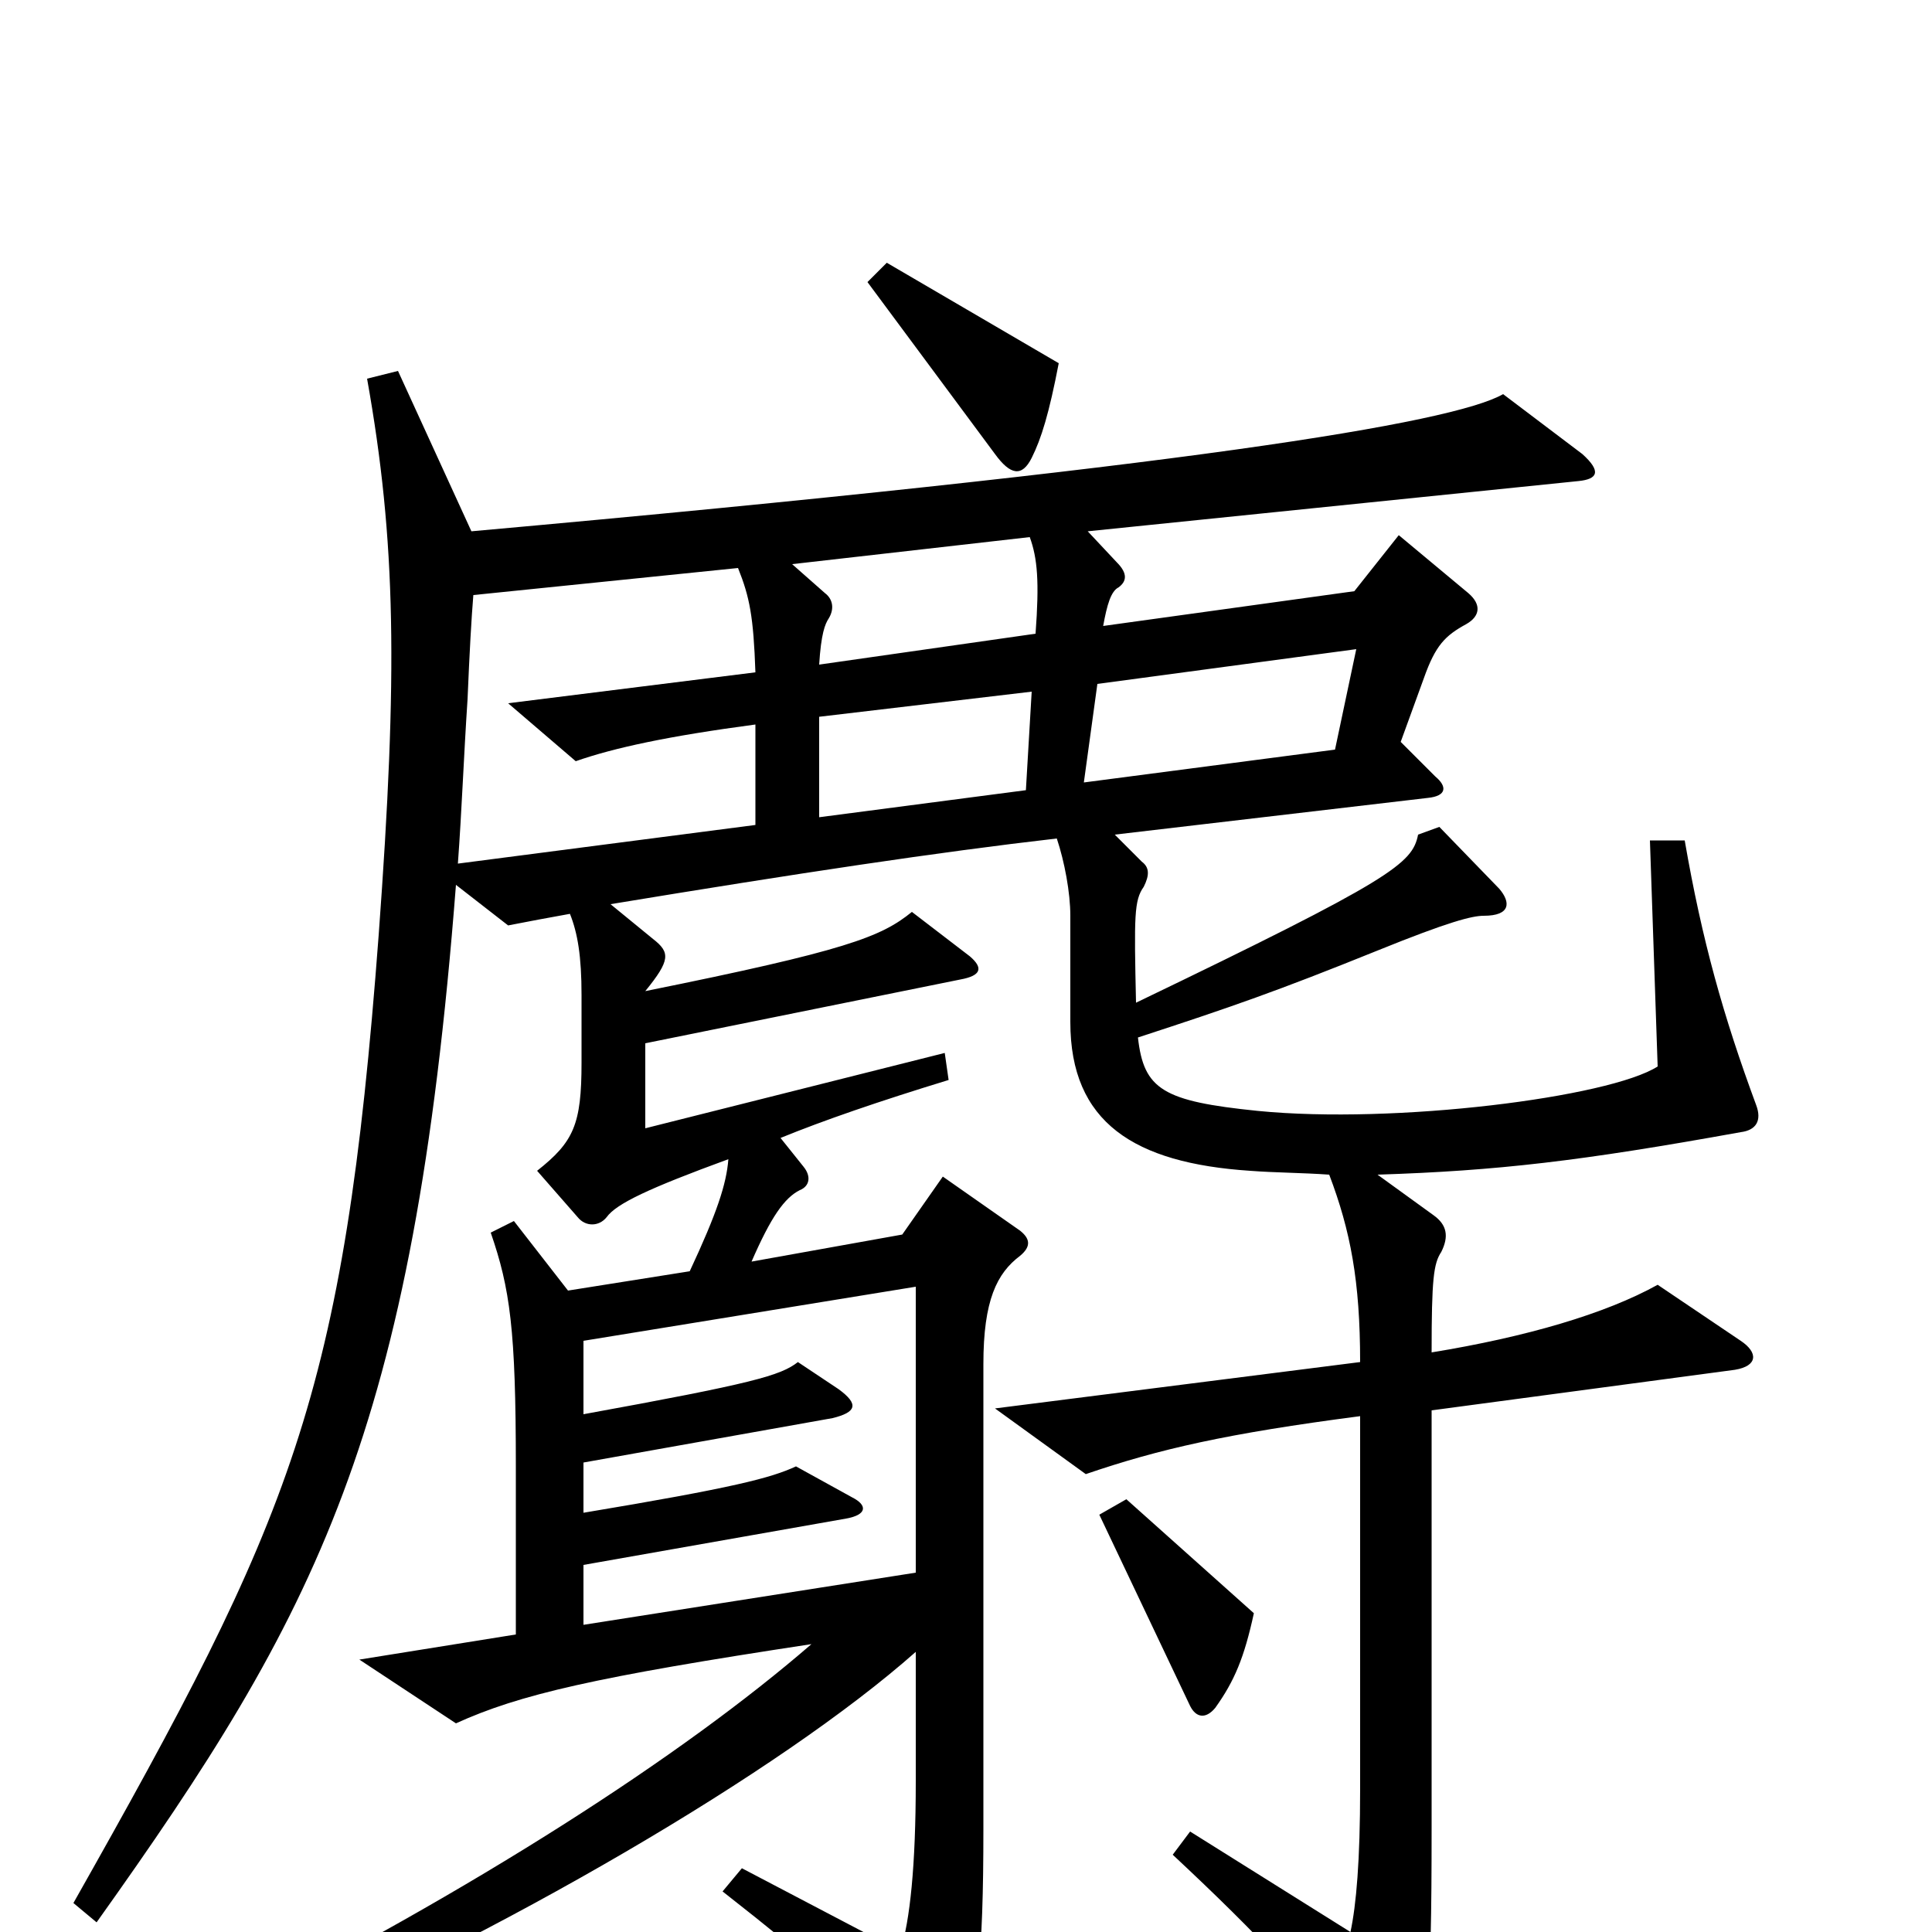 <svg xmlns="http://www.w3.org/2000/svg" viewBox="0 -1000 1000 1000">
	<path fill="#000000" d="M548 -812L459 -864L449 -854L515 -765C523 -754 529 -753 534 -763C539 -773 543 -786 548 -812ZM909 -428C892 -474 881 -513 872 -565H854L858 -448C833 -432 722 -418 651 -425C602 -430 592 -436 589 -463C638 -479 661 -487 713 -508C750 -523 762 -526 768 -526C782 -526 782 -533 776 -540L745 -572L734 -568C731 -553 721 -545 588 -481C587 -526 587 -534 592 -541C595 -547 595 -551 591 -554L577 -568L739 -587C749 -588 749 -593 743 -598L725 -616L737 -649C743 -666 748 -671 759 -677C766 -681 767 -687 760 -693L724 -723L701 -694L571 -676C573 -687 575 -694 579 -696C583 -699 584 -703 578 -709L563 -725L817 -751C827 -752 829 -756 819 -765L778 -796C752 -781 612 -758 244 -725L206 -808L190 -804C205 -720 206 -652 196 -516C178 -276 151 -215 38 -15L50 -5C164 -165 214 -258 236 -542L263 -521C273 -523 284 -525 295 -527C299 -517 301 -505 301 -485V-450C301 -418 297 -409 278 -394L299 -370C303 -365 310 -365 314 -370C319 -377 336 -385 377 -400C376 -387 371 -372 357 -342L294 -332L266 -368L254 -362C264 -333 267 -312 267 -241V-154L186 -141L236 -108C269 -123 308 -132 420 -149C353 -91 246 -22 113 45L123 60C260 1 404 -83 474 -145V-78C474 -34 471 -6 466 10L384 -33L374 -21C420 15 456 46 480 69C487 77 492 77 496 67C506 40 509 13 509 -53V-294C509 -327 516 -341 528 -350C534 -355 533 -359 528 -363L488 -391L467 -361L389 -347C399 -370 406 -380 414 -384C419 -386 420 -391 416 -396L404 -411C426 -420 455 -430 491 -441L489 -455L334 -416V-460L497 -493C508 -495 509 -499 502 -505L472 -528C456 -515 438 -508 334 -487C347 -503 347 -507 338 -514L316 -532C413 -548 486 -559 547 -566C551 -554 554 -538 554 -526V-471C554 -419 587 -398 647 -394C660 -393 674 -393 688 -392C699 -363 704 -337 704 -295L515 -271L562 -237C600 -250 635 -258 704 -267V-74C704 -37 702 -14 699 0L616 -52L607 -40C653 3 676 28 712 73C718 81 725 80 728 74C739 53 741 38 741 -54V-270L898 -291C910 -293 910 -300 901 -306L858 -335C831 -320 790 -308 741 -300C741 -338 742 -346 746 -352C750 -360 749 -366 742 -371L713 -392C775 -394 818 -399 901 -414C909 -415 912 -420 909 -428ZM649 -165L583 -224L569 -216L616 -117C619 -111 624 -110 629 -116C639 -130 644 -142 649 -165ZM536 -672L424 -656C425 -672 427 -677 429 -680C432 -685 431 -690 427 -693L410 -708L533 -722C537 -711 538 -699 536 -672ZM702 -664L691 -612L561 -595L568 -646ZM391 -573L237 -553C239 -580 240 -608 242 -638C243 -662 244 -680 245 -692L382 -706C388 -691 390 -681 391 -652L263 -636L298 -606C318 -613 346 -619 391 -625ZM534 -642L531 -591L424 -577V-629ZM474 -186L302 -159V-190L438 -214C449 -216 449 -221 441 -225L412 -241C399 -235 380 -230 302 -217V-243L431 -266C443 -269 445 -273 434 -281L413 -295C404 -288 390 -284 302 -268V-306L474 -334Z"/>
</svg>